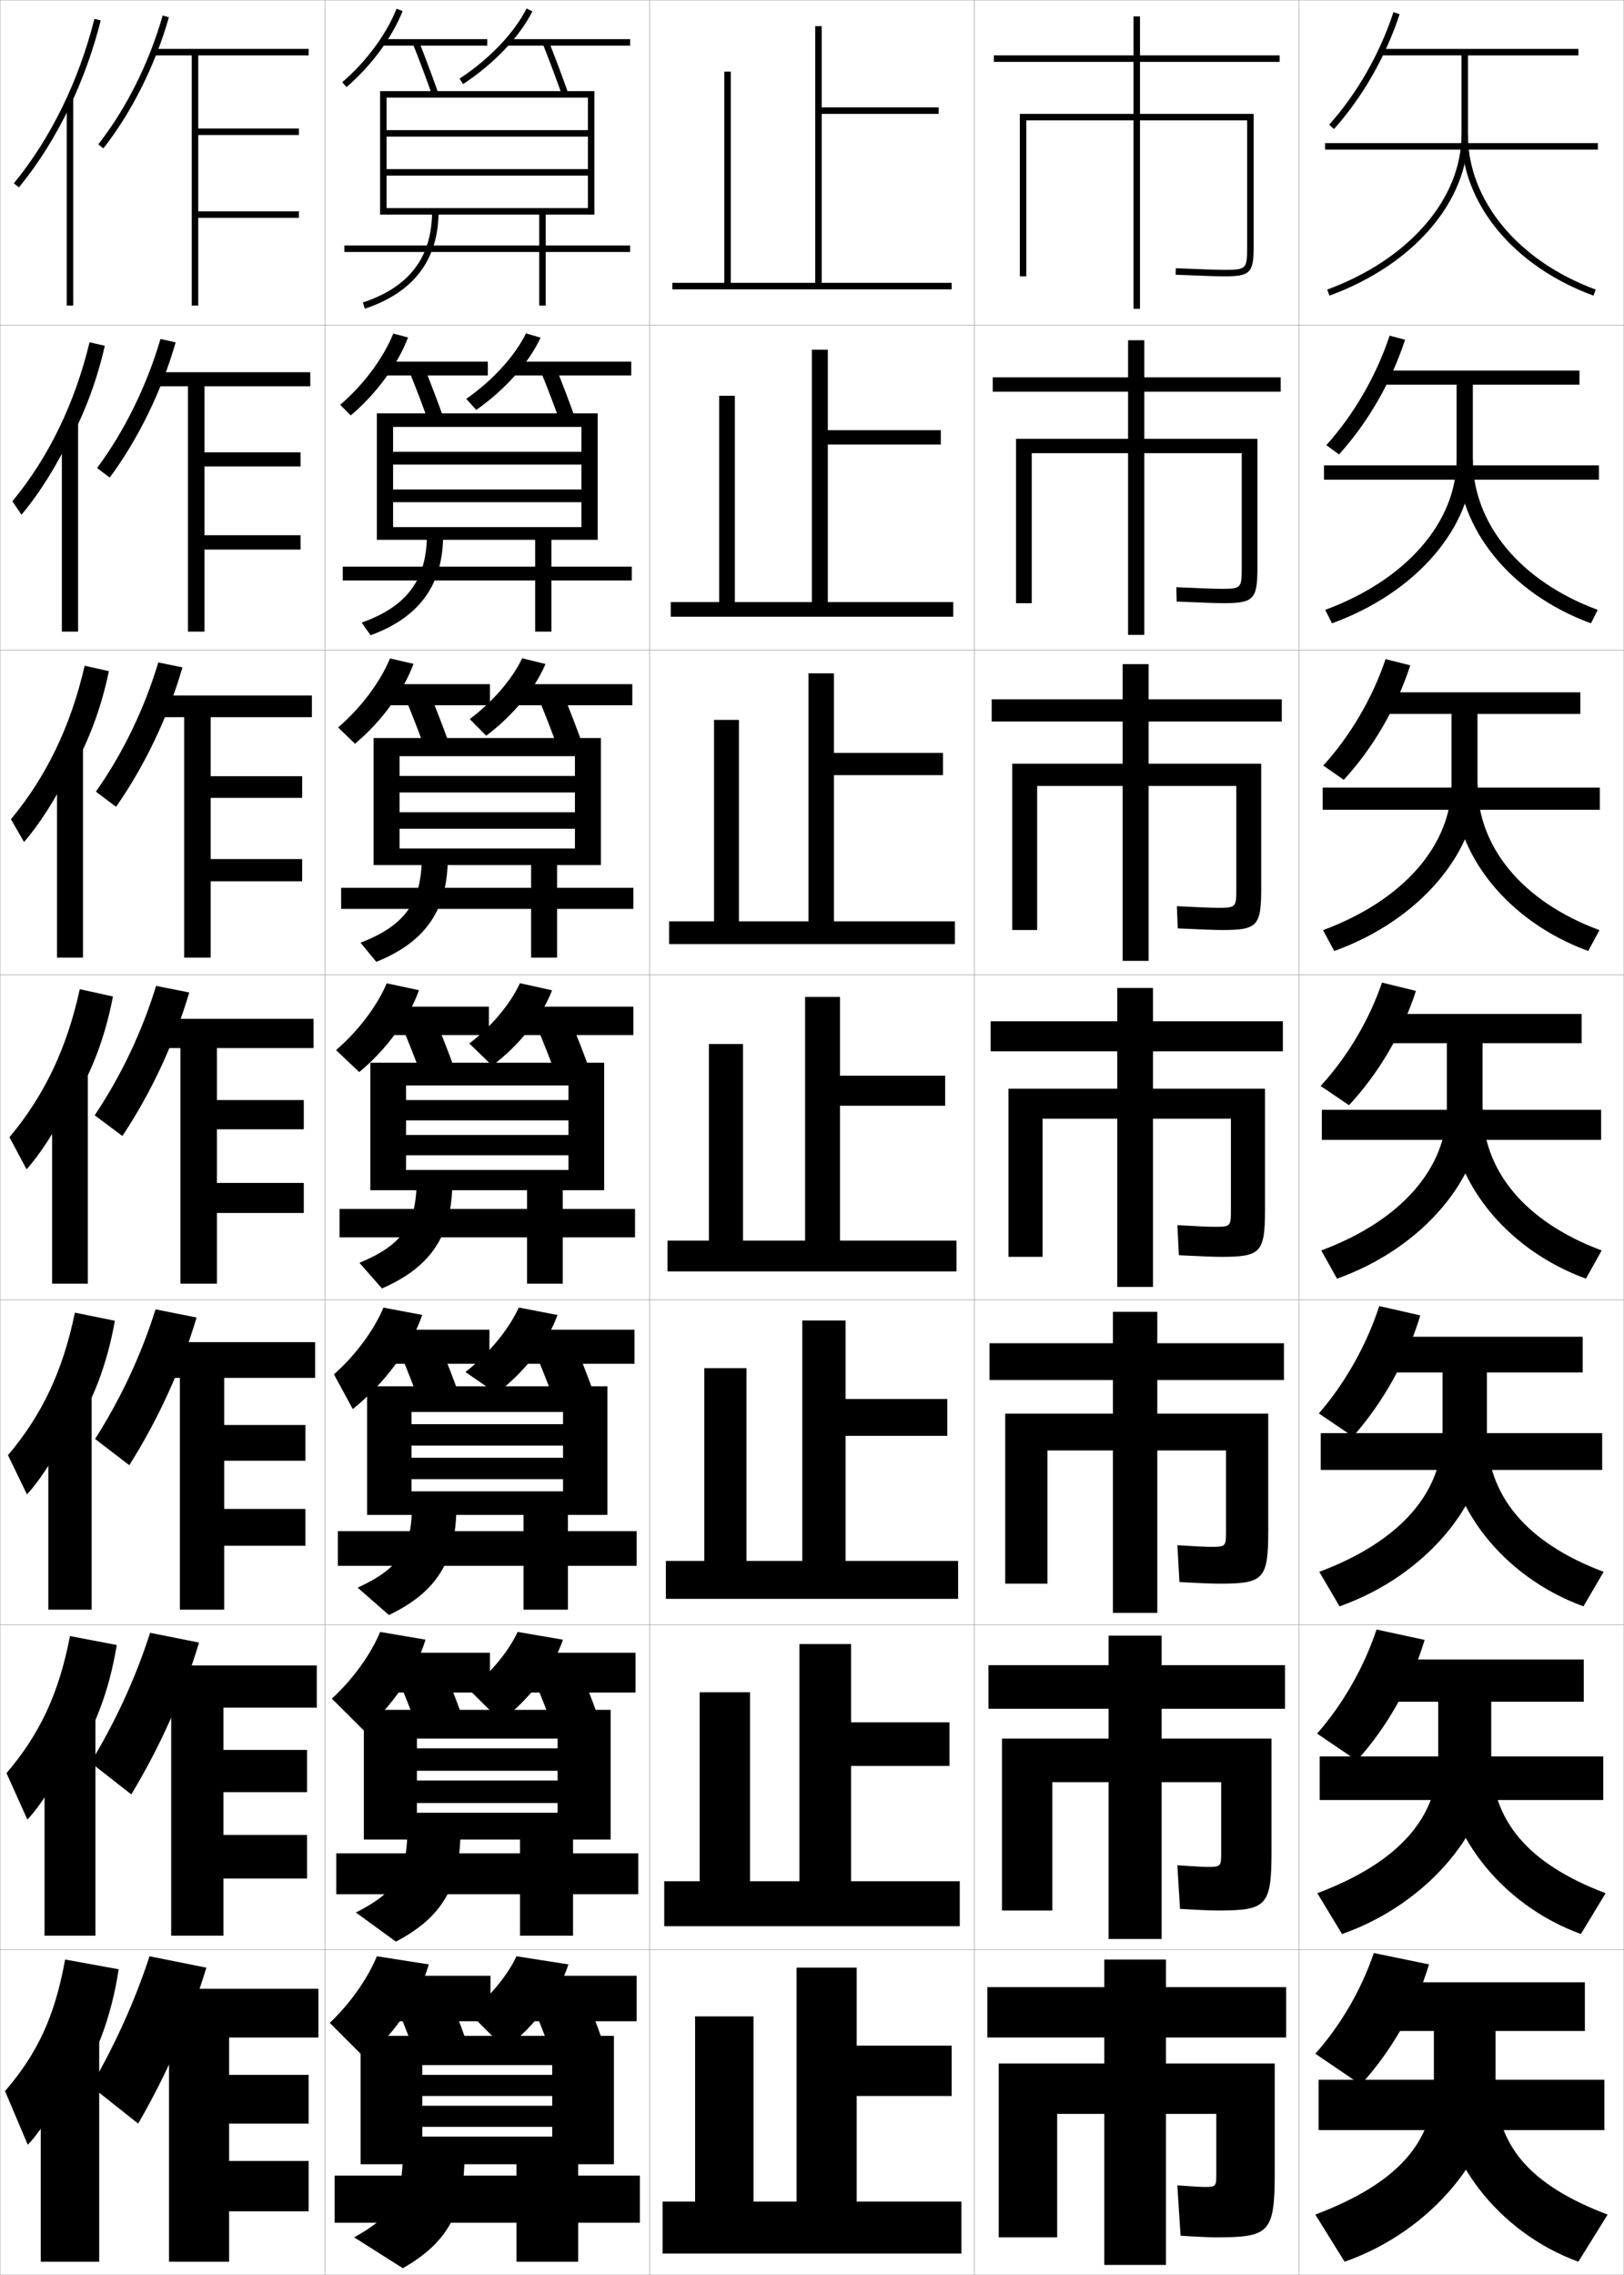 <?xml version="1.0" encoding="utf-8"?>
<!-- Generator: Adobe Illustrator 11 Build 225, SVG Export Plug-In . SVG Version: 6.0.0 Build 78)  -->
<!DOCTYPE svg PUBLIC "-//W3C//DTD SVG 1.0//EN"    "http://www.w3.org/TR/2001/REC-SVG-20010904/DTD/svg10.dtd">
<svg  xmlns="http://www.w3.org/2000/svg" xmlns:xlink="http://www.w3.org/1999/xlink" xmlns:a="http://ns.adobe.com/AdobeSVGViewerExtensions/3.0/"
	 width="500.1" height="700.1" viewBox="0 0 500.1 700.1"
	 overflow="visible" enable-background="new 0 0 500.1 700.1" xml:space="preserve">
		<g id="glyphs">
			<g>
				<rect x="0.05" y="0.05" fill="none" stroke="#999999" stroke-width="0.1" width="100" height="100"/> 
				<rect x="0.05" y="100.05" fill="none" stroke="#999999" stroke-width="0.1" width="100" height="100"/> 
				<rect x="0.05" y="200.05" fill="none" stroke="#999999" stroke-width="0.1" width="100" height="100"/> 
				<rect x="0.05" y="300.05" fill="none" stroke="#999999" stroke-width="0.1" width="100" height="100"/> 
				<rect x="0.05" y="400.05" fill="none" stroke="#999999" stroke-width="0.1" width="100" height="100"/> 
				<rect x="0.05" y="500.05" fill="none" stroke="#999999" stroke-width="0.1" width="100" height="100"/> 
				<rect x="0.05" y="600.05" fill="none" stroke="#999999" stroke-width="0.1" width="100" height="100"/> 
				<rect x="100.05" y="0.05" fill="none" stroke="#999999" stroke-width="0.1" width="100" height="100"/> 
				<rect x="100.05" y="100.05" fill="none" stroke="#999999" stroke-width="0.1" width="100" height="100"/> 
				<rect x="100.05" y="200.05" fill="none" stroke="#999999" stroke-width="0.1" width="100" height="100"/> 
				<rect x="100.05" y="300.05" fill="none" stroke="#999999" stroke-width="0.1" width="100" height="100"/> 
				<rect x="100.05" y="400.05" fill="none" stroke="#999999" stroke-width="0.1" width="100" height="100"/> 
				<rect x="100.05" y="500.05" fill="none" stroke="#999999" stroke-width="0.1" width="100" height="100"/> 
				<rect x="100.05" y="600.05" fill="none" stroke="#999999" stroke-width="0.1" width="100" height="100"/> 
				<rect x="200.05" y="0.05" fill="none" stroke="#999999" stroke-width="0.1" width="100" height="100"/> 
				<rect x="200.05" y="100.05" fill="none" stroke="#999999" stroke-width="0.1" width="100" height="100"/> 
				<rect x="200.05" y="200.05" fill="none" stroke="#999999" stroke-width="0.1" width="100" height="100"/> 
				<rect x="200.05" y="300.05" fill="none" stroke="#999999" stroke-width="0.1" width="100" height="100"/> 
				<rect x="200.05" y="400.05" fill="none" stroke="#999999" stroke-width="0.1" width="100" height="100"/> 
				<rect x="200.05" y="500.05" fill="none" stroke="#999999" stroke-width="0.1" width="100" height="100"/> 
				<rect x="200.05" y="600.05" fill="none" stroke="#999999" stroke-width="0.1" width="100" height="100"/> 
				<rect x="300.05" y="0.05" fill="none" stroke="#999999" stroke-width="0.1" width="100" height="100"/> 
				<rect x="300.05" y="100.05" fill="none" stroke="#999999" stroke-width="0.1" width="100" height="100"/> 
				<rect x="300.05" y="200.05" fill="none" stroke="#999999" stroke-width="0.1" width="100" height="100"/> 
				<rect x="300.05" y="300.05" fill="none" stroke="#999999" stroke-width="0.1" width="100" height="100"/> 
				<rect x="300.05" y="400.05" fill="none" stroke="#999999" stroke-width="0.1" width="100" height="100"/> 
				<rect x="300.05" y="500.05" fill="none" stroke="#999999" stroke-width="0.1" width="100" height="100"/> 
				<rect x="300.05" y="600.05" fill="none" stroke="#999999" stroke-width="0.1" width="100" height="100"/> 
				<rect x="400.05" y="0.05" fill="none" stroke="#999999" stroke-width="0.1" width="100" height="100"/> 
				<rect x="400.05" y="100.05" fill="none" stroke="#999999" stroke-width="0.1" width="100" height="100"/> 
				<rect x="400.05" y="200.05" fill="none" stroke="#999999" stroke-width="0.1" width="100" height="100"/> 
				<rect x="400.05" y="300.05" fill="none" stroke="#999999" stroke-width="0.1" width="100" height="100"/> 
				<rect x="400.05" y="400.05" fill="none" stroke="#999999" stroke-width="0.1" width="100" height="100"/> 
				<rect x="400.05" y="500.05" fill="none" stroke="#999999" stroke-width="0.1" width="100" height="100"/> 
				<rect x="400.05" y="600.05" fill="none" stroke="#999999" stroke-width="0.1" width="100" height="100"/> 
			</g>
			<g>
				<path d="M63.55,605.55c-4.948,16.333-12.166,32.711-21,48l-14.5-11.5
					c7.485-13.003,13.502-26.277,18-40L63.55,605.55z"/>
				<g>
					<polygon points="70.55,665.05 70.55,653.55 95.05,653.55 95.05,638.55 
						70.55,638.55 70.55,627.05 98.05,627.05 98.05,612.05 49.05,612.05 
						49.05,627.05 52.05,627.05 52.05,696.05 70.55,696.05 70.55,680.55 
						95.05,680.55 95.05,665.05 "/>
				</g>
			</g>
			<g>
				<path d="M61.293,505.512c-4.829,16.079-12.038,32.115-20.862,46.724l-12.512-9.789
					c7.675-12.67,13.862-26.079,18.304-39.942L61.293,505.512z"/>
				<polygon points="97.549,525.55 97.549,512.55 48.716,512.55 48.716,525.55 
					52.716,525.55 52.716,595.716 68.799,595.716 68.799,578.133 94.549,578.133 
					94.549,564.717 68.799,564.717 68.799,551.55 94.549,551.55 94.549,538.55 
					68.799,538.55 68.799,525.55 "/>
			</g>
			<g>
				<path d="M60.537,405.475c-4.708,15.825-11.909,31.52-20.725,45.447l-10.524-8.078
					c7.864-12.338,14.223-25.882,18.609-39.885L60.537,405.475z"/>
				<polygon points="97.05,424.05 97.05,413.05 48.383,413.05 48.383,424.05 
					55.383,424.05 55.383,495.383 69.05,495.383 69.05,475.717 94.05,475.717 
					94.05,464.383 69.05,464.383 69.05,449.55 94.05,449.55 94.05,438.55 
					69.05,438.55 69.05,424.05 "/>
			</g>
			<g>
				<g>
					<path d="M30.263,44.433l1.574,1.233C40.616,34.46,47.781,20.133,52.011,5.324
						l-1.922-0.549C45.927,19.341,38.886,33.425,30.263,44.433z"/>
					<g>
						<polygon points="95.05,17.05 95.05,15.05 47.05,15.05 47.05,17.05 
							59.05,17.05 59.05,94.05 61.05,94.05 61.05,67.05 92.05,67.05 
							92.05,65.05 61.05,65.05 61.05,41.55 92.05,41.55 92.05,39.55 
							61.05,39.55 61.05,17.05 "/>
					</g>
				</g>
				<g>
					<path d="M54.1,105.361c-4.349,15.063-11.523,29.731-20.312,41.618l-3.895-2.944
						c8.433-11.34,15.304-25.289,19.521-39.714L54.1,105.361z"/>
					<polygon points="95.549,118.883 95.549,114.549 47.383,114.549 47.383,118.883 
						57.883,118.883 57.883,194.383 62.966,194.383 62.966,169.133 92.549,169.133 
						92.549,164.716 62.966,164.716 62.966,143.549 92.549,143.549 92.549,139.216 
						62.966,139.216 62.966,118.883 "/>
				</g>
				<g>
					<path d="M56.19,205.399c-4.469,15.317-11.652,30.328-20.449,42.896l-6.216-4.656
						c8.244-11.673,14.944-25.487,19.218-39.771L56.19,205.399z"/>
					<polygon points="96.05,220.717 96.05,214.05 47.716,214.05 47.716,220.717 
						56.716,220.717 56.716,294.716 64.883,294.716 64.883,271.216 93.05,271.216 
						93.05,264.383 64.883,264.383 64.883,245.55 93.05,245.55 93.05,238.883 
						64.883,238.883 64.883,220.717 "/>
				</g>
				<g>
					<path d="M58.28,305.437C53.691,321.008,46.5,336.36,37.693,349.608l-8.537-6.367
						c8.054-12.006,14.583-25.685,18.913-39.828L58.28,305.437z"/>
					<polygon points="96.55,322.55 96.55,313.55 48.05,313.55 48.05,322.55 
						55.55,322.55 55.55,395.05 66.8,395.05 66.8,373.3 93.55,373.3 
						93.55,364.05 66.8,364.05 66.8,347.55 93.55,347.55 93.55,338.55 
						66.8,338.55 66.8,322.55 "/>
				</g>
			</g>
			<g>
				<g>
					<path d="M22.05,644.05c7.038-9.714,12.137-22.557,14.5-38l-16.5-3
						c-3.162,17.545-8.542,28.926-18.5,40.5l7,16.5c4.511-4.495,11.521-16.31,13.5-23V644.05
						z"/>
					<rect x="12.55" y="628.05" width="18" height="68"/> 
				</g>
				<g>
					<path d="M22.3,542.314c6.52-9.471,11.302-21.647,13.661-36.058l-14.406-2.748
						c-3.447,17.827-9.36,30.228-19.551,42.186l6.425,14.294
						c4.771-4.982,11.493-16.235,13.871-23.341V542.314z"/>
					<rect x="13.716" y="528.758" width="15.667" height="66.958"/> 
				</g>
				<g>
					<path d="M22.55,440.58c6.002-9.228,10.467-20.738,12.823-34.115l-12.312-2.497
						c-3.732,18.108-10.178,31.53-20.602,43.871l5.849,12.089
						c5.032-5.471,11.466-16.162,14.242-23.682V440.58z"/>
					<rect x="14.883" y="429.467" width="13.333" height="65.916"/> 
				</g>
				<g>
					<path d="M22.8,338.845c5.484-8.984,9.633-19.828,11.984-32.172l-10.219-2.246
						c-4.018,18.391-10.996,32.832-21.652,45.557l5.273,9.883
						c5.293-5.958,11.438-16.088,14.613-24.021V338.845z"/>
					<rect x="16.05" y="330.175" width="11" height="64.875"/> 
				</g>
				<g>
					<path d="M22.383,236.776c4.967-8.742,8.798-18.919,11.146-30.229l-7.459-1.661
						c-4.302,18.672-11.813,34.134-22.703,47.242l4.031,7.011
						c5.553-6.446,11.411-16.015,14.984-24.362V236.776z"/>
					<rect x="17.55" y="230.216" width="8" height="64.5"/> 
				</g>
				<g>
					<path d="M21.967,134.708c4.449-8.498,7.963-18.009,10.308-28.287l-4.699-1.076
						C22.988,124.3,14.944,140.781,3.822,154.272l2.789,4.139
						c5.813-6.934,11.383-15.941,15.355-24.704V134.708z"/>
					<rect x="19.05" y="130.258" width="5" height="64.125"/> 
				</g>
				<g>
					<path d="M21.55,32.639c3.932-8.255,7.128-17.1,9.47-26.344l-1.939-0.49
						C24.208,25.041,15.631,42.542,4.276,56.416l1.547,1.268
						C11.897,50.262,17.18,41.815,21.55,32.639L21.55,32.639z"/>
					<rect x="20.55" y="30.3" width="2" height="63.75"/> 
				</g>
			</g>
			<g>
				<path d="M101.55,622.55l11,11c9.065-7.812,16.513-18.727,19.5-29l-16-2.5
					C113.288,608.85,107.754,616.688,101.55,622.55z"/>
				<rect x="119.55" y="608.05" width="31.5" height="14"/> 
				<path d="M122.55,618.55c2.122,5.009,4.23,10.457,6,15.5l15-6
					c-1.77-5.043-3.878-10.491-6-15.5L122.55,618.55z"/>
				<path d="M144.55,619.55l11,11c9.123-6.95,16.513-16.79,19.5-26l-16-2.5
					C156.352,607.842,150.844,614.568,144.55,619.55z"/>
				<rect x="163.55" y="608.05" width="32.5" height="14"/> 
				<path d="M164.55,618.55c2.122,5.009,4.23,10.457,6,15.5l15-6
					c-1.77-5.043-3.878-10.491-6-15.5L164.55,618.55z"/>
			</g>
			<g>
				<path d="M102.191,522.757l9.907,9.864c8.729-7.572,15.939-18.105,18.939-28.009
					l-13.977-2.373C114.238,509.106,108.584,516.921,102.191,522.757z"/>
				<rect x="119.216" y="508.634" width="31.667" height="12.25"/> 
				<path d="M122.979,517.698c2.114,4.99,4.216,10.394,5.998,15.41l13.312-4.95
					c-1.783-5.021-3.887-10.429-6.002-15.423L122.979,517.698z"/>
				<path d="M144.542,520.078l9.683,9.611c8.877-6.737,16.114-16.207,19.141-25.064
					l-13.965-2.399C156.649,508.188,151.023,515.015,144.542,520.078z"/>
				<rect x="162.299" y="508.634" width="33.417" height="12.25"/> 
				<path d="M164.812,517.698c2.115,4.99,4.216,10.394,5.998,15.41l13.312-4.95
					c-1.783-5.021-3.886-10.429-6.002-15.423L164.812,517.698z"/>
			</g>
			<g>
				<path d="M102.834,422.963l5.806,10.688c9.769-7.865,17.883-18.752,21.387-28.978
					l-11.953-2.246C115.188,409.363,109.416,417.153,102.834,422.963z"/>
				<rect x="118.883" y="409.217" width="31.833" height="10.5"/> 
				<path d="M123.409,416.847c2.107,4.972,4.202,10.33,5.996,15.32l11.624-3.9
					c-1.796-5-3.895-10.366-6.004-15.347L123.409,416.847z"/>
				<path d="M143.317,422.243l9.583,6.586c8.632-6.524,15.716-15.624,18.782-24.129
					l-11.93-2.299C156.725,409.087,150.52,416.637,143.317,422.243z"/>
				<rect x="161.05" y="409.217" width="34.333" height="10.5"/> 
				<path d="M165.076,416.847c2.107,4.972,4.202,10.33,5.995,15.32l11.624-3.9
					c-1.796-5-3.895-10.366-6.005-15.347L165.076,416.847z"/>
			</g>
			<g>
				<path d="M103.476,323.169l7.148,6.762c8.32-6.868,15.273-16.323,18.391-25.195
					l-9.93-2.119C116.139,309.619,110.247,317.386,103.476,323.169z"/>
				<rect x="118.55" y="309.8" width="32" height="8.75"/> 
				<path d="M123.839,315.995c2.1,4.953,4.188,10.266,5.993,15.23l9.936-2.852
					c-1.81-4.979-3.903-10.303-6.007-15.27L123.839,315.995z"/>
				<path d="M144.525,321.132l7.049,6.836c8.386-6.312,15.317-15.041,18.423-23.193
					l-9.895-2.197C157.247,308.882,151.384,315.906,144.525,321.132z"/>
				<rect x="159.8" y="309.8" width="35.25" height="8.75"/> 
				<path d="M165.339,315.995c2.1,4.953,4.188,10.266,5.993,15.23l9.936-2.852
					c-1.81-4.979-3.903-10.303-6.007-15.27L165.339,315.995z"/>
			</g>
			<g>
				<polygon points="159.05,666.05 159.05,669.55 103.05,669.55 103.05,684.05 
					159.05,684.05 159.05,696.05 178.05,696.05 178.05,684.05 197.05,684.05 
					197.05,669.55 178.05,669.55 178.05,666.05 189.05,666.05 189.05,626.55 
					111.05,626.55 111.05,666.05 130.05,666.05 130.05,635.55 170.05,635.55 
					170.05,638.55 130.05,638.55 130.05,645.05 170.05,645.05 170.05,648.05 
					130.05,648.05 130.05,654.55 170.05,654.55 170.05,657.55 130.05,657.55 
					130.05,666.05 "/>
				<path d="M124.05,662.05c0,14.644-2.998,19.847-15,26.5l15,9.5c13.827-7.912,19-17.265,19-35
					L124.05,662.05z"/>
			</g>
			<g>
				<path d="M105.4,25.289l1.299,1.521c7.575-6.471,14.034-15.216,17.28-23.392
					l-1.859-0.738C118.989,10.569,112.739,19.021,105.4,25.289z"/>
				<rect x="117.55" y="12.05" width="32.5" height="2"/> 
				<path d="M127.12,13.419c2.076,5.229,4.146,10.748,5.986,15.964l1.887-0.666
					c-1.849-5.239-3.928-10.784-6.014-16.036L127.12,13.419z"/>
				<path d="M141.501,24.214l1.098,1.672c9.468-6.218,17.447-14.588,21.346-22.389
					l-1.789-0.895C158.407,10.103,150.687,18.181,141.501,24.214z"/>
				<rect x="156.05" y="12.05" width="38" height="2"/> 
				<path d="M167.12,13.419c2.076,5.229,4.146,10.748,5.986,15.964l1.887-0.666
					c-1.849-5.239-3.928-10.784-6.014-16.036L167.12,13.419z"/>
			</g>
			<g>
				<path d="M104.759,124.583l3.249,3.268c7.823-6.603,14.447-15.584,17.65-23.992
					l-4.55-1.199C118.039,110.252,111.908,118.475,104.759,124.583z"/>
				<rect x="117.883" y="111.299" width="32.334" height="4.25"/> 
				<path d="M126.026,114.278c2.084,5.137,4.16,10.587,5.988,15.719l4.57-1.395
					c-1.836-5.152-3.92-10.623-6.012-15.78L126.026,114.278z"/>
				<path d="M166.462,103.923l-4.491-1.329c-3.37,6.932-10.229,14.454-18.388,20.167
					l3.082,3.393C155.514,119.948,162.902,111.663,166.462,103.923z"/>
				<rect x="157.3" y="111.299" width="37.083" height="4.25"/> 
				<path d="M166.526,114.278c2.084,5.137,4.16,10.587,5.988,15.719l4.57-1.395
					c-1.836-5.152-3.92-10.623-6.012-15.78L166.526,114.278z"/>
			</g>
			<g>
				<path d="M104.117,223.875l5.199,5.015c8.072-6.735,14.86-15.954,18.021-24.594
					l-7.24-1.659C117.089,209.936,111.078,217.93,104.117,223.875z"/>
				<rect x="118.216" y="210.549" width="32.667" height="6.5"/> 
				<path d="M124.933,215.136c2.092,5.045,4.174,10.426,5.991,15.475l7.253-2.123
					c-1.823-5.065-3.912-10.463-6.009-15.525L124.933,215.136z"/>
				<path d="M167.979,204.349l-7.193-1.763c-2.993,6.364-8.99,13.331-16.123,18.722
					l5.065,5.114C157.961,220.228,164.759,212.028,167.979,204.349z"/>
				<rect x="158.55" y="210.549" width="36.167" height="6.5"/> 
				<path d="M165.933,215.136c2.092,5.045,4.174,10.426,5.991,15.475l7.253-2.123
					c-1.823-5.065-3.912-10.463-6.009-15.525L165.933,215.136z"/>
			</g>
			<g>
				<g>
					<polygon points="160.133,566.133 160.133,570.383 103.55,570.383 103.55,582.967 
						160.133,582.967 160.133,595.717 176.466,595.717 176.466,582.967 196.55,582.967 
						196.55,570.383 176.466,570.383 176.466,566.133 188.05,566.133 188.05,526.217 
						112.05,526.217 112.05,566.133 128.383,566.133 128.383,535.05 171.717,535.05 
						171.717,538.05 128.383,538.05 128.383,544.967 171.717,544.967 171.717,547.967 
						128.383,547.967 128.383,554.883 171.717,554.883 171.717,557.883 128.383,557.883 
						128.383,566.133 "/>
					<path d="M125.466,562.383c0,14.406-3.446,19.913-15.872,26.196l12.315,8.962
						c14.268-7.476,19.89-16.986,19.89-34.324L125.466,562.383z"/>
				</g>
				<g>
					<polygon points="161.217,466.216 161.217,471.216 104.05,471.216 104.05,481.884 
						161.217,481.884 161.217,495.384 174.883,495.384 174.883,481.884 196.05,481.884 
						196.05,471.216 174.883,471.216 174.883,466.216 187.05,466.216 187.05,426.634 
						113.05,426.634 113.05,466.216 126.717,466.216 126.717,434.55 173.383,434.55 
						173.383,438.3 126.717,438.3 126.717,444.884 173.383,444.884 173.383,448.634 
						126.717,448.634 126.717,455.216 173.383,455.216 173.383,458.966 126.717,458.966 
						126.717,466.216 "/>
					<path d="M126.883,462.716c0,14.168-3.895,19.98-16.744,25.893l9.631,8.424
						c14.708-7.039,20.78-16.707,20.78-33.648L126.883,462.716z"/>
				</g>
				<g>
					<polygon points="162.3,366.3 162.3,372.05 104.55,372.05 104.55,380.8 
						162.3,380.8 162.3,395.05 173.3,395.05 173.3,380.8 195.55,380.8 
						195.55,372.05 173.3,372.05 173.3,366.3 186.05,366.3 186.05,327.05 
						114.05,327.05 114.05,366.3 125.05,366.3 125.05,334.05 175.05,334.05 
						175.05,338.55 125.05,338.55 125.05,344.8 175.05,344.8 175.05,349.3 
						125.05,349.3 125.05,355.55 175.05,355.55 175.05,360.05 125.05,360.05 
						125.05,366.3 "/>
					<path d="M128.3,363.05c0,13.93-4.344,20.046-17.617,25.588l6.946,7.885
						c15.148-6.601,21.671-16.428,21.671-32.973L128.3,363.05z"/>
				</g>
				<g>
					<polygon points="163.55,266.217 163.55,273.217 105.05,273.217 105.05,279.717 
						163.55,279.717 163.55,294.717 171.55,294.717 171.55,279.717 195.05,279.717 
						195.05,273.217 171.55,273.217 171.55,266.217 185.05,266.217 185.05,227.133 
						115.05,227.133 115.05,266.217 123.05,266.217 123.05,232.717 177.05,232.717 
						177.05,238.8 123.05,238.8 123.05,243.883 177.05,243.883 177.05,249.967 
						123.05,249.967 123.05,255.05 177.05,255.05 177.05,261.133 123.05,261.133 
						123.05,266.217 "/>
					<path d="M129.883,263.717c0,13.989-5.22,21.125-18.85,26.408l4.841,5.89
						c15.117-6.067,22.009-15.978,22.009-31.965L129.883,263.717z"/>
				</g>
				<g>
					<polygon points="164.8,166.133 164.8,174.383 105.55,174.383 105.55,178.633 
						164.8,178.633 164.8,194.383 169.8,194.383 169.8,178.633 194.55,178.633 
						194.55,174.383 169.8,174.383 169.8,166.133 184.05,166.133 184.05,127.216 
						116.05,127.216 116.05,166.133 121.05,166.133 121.05,131.383 179.05,131.383 
						179.05,139.05 121.05,139.05 121.05,142.967 179.05,142.967 179.05,150.633 
						121.05,150.633 121.05,154.55 179.05,154.55 179.05,162.216 121.05,162.216 
						121.05,166.133 "/>
					<path d="M131.466,164.383c0,14.049-6.096,22.205-20.083,27.229l2.736,3.894
						c15.084-5.535,22.347-15.528,22.347-30.957L131.466,164.383z"/>
				</g>
			</g>
			<g>
				<polygon points="166.05,66.05 166.05,75.55 106.05,75.55 106.05,77.55 
					166.05,77.55 166.05,94.05 168.05,94.05 168.05,77.55 194.05,77.55 
					194.05,75.55 168.05,75.55 168.05,66.05 183.05,66.05 183.05,28.05 
					117.05,28.05 117.05,66.05 119.05,66.05 119.05,30.05 181.05,30.05 
					181.05,40.05 119.05,40.05 119.05,42.05 181.05,42.05 181.05,52.05 
					119.05,52.05 119.05,54.05 181.05,54.05 181.05,64.05 119.05,64.05 
					119.05,66.05 "/>
				<path d="M133.05,65.05c0,14.109-6.973,23.285-21.315,28.051l0.631,1.898
					c15.052-5.002,22.685-15.078,22.685-29.949H133.05z"/>
			</g>
			<g>
				<path d="M349.05,37.05v58h2v-58h33v39c0,6.738-0.262,7-7,7
					c-2.11,0-6.863-0.158-14.958-0.499l-0.084,1.998
					c8.124,0.342,12.903,0.501,15.042,0.501c7.906,0,9-1.094,9-9v-41h-35v-16h43v-2h-43v-12h-2v12h-43
					v2h43v16h-35v50h2v-48H349.05z"/>
				<path d="M394.383,120.549v-4.417h-42v-11.417h-5v11.417h-41.667v4.417h41.667v14.5h-34.5
					v50.583h4.834v-46.167h29.666v55.917h5v-55.917h30v35.333
					c0,6.223-0.189,6.417-6.417,6.417c-1.942,0-6.249-0.152-13.715-0.5
					l0.097,4.416c7.607,0.341,12.227,0.5,14.368,0.5
					c9.324,0,10.5-1.147,10.5-10.833v-39.75h-34.833v-14.5H394.383z"/>
				<path d="M394.717,222.05v-6.833h-41v-10.833h-8v10.833h-40.334v6.833h40.334v13h-34
					v51.167h7.666v-44.333h26.334v53.833h8v-53.833h27v31.667
					c0,5.708-0.117,5.833-5.834,5.833c-1.776,0-5.636-0.147-12.472-0.5l0.277,6.833
					c7.091,0.34,11.55,0.5,13.694,0.5c10.741,0,12-1.202,12-12.667v-38.5h-34.666v-13
					H394.717z"/>
				<path d="M395.05,323.55v-9.25h-40v-10.25h-11v10.25h-39v9.25h39v11.5h-33.5v51.75h10.5v-42.5h23v51.75h11v-51.75h24
					v28c0,5.192-0.044,5.25-5.25,5.25c-1.609,0-5.022-0.142-11.229-0.5l0.457,9.25
					c6.574,0.339,10.874,0.5,13.021,0.5c12.158,0,13.5-1.256,13.5-14.5v-37.25h-34.5v-11.5H395.05z"/>
				<path d="M395.383,424.716v-11.333h-39v-9.667h-13.667v9.667h-38v11.333h38v10.334h-33.166
					v52.333h13v-41h20.166v50h13.667v-50h21.167v25c0,4.551-0.121,4.667-4.667,4.667
					c-1.442,0-4.741-0.15-10.319-0.5l0.639,11.333c6.057,0.339,10.197,0.5,12.348,0.5
					c13.576,0,15-1.311,15-16.333v-36h-34.167v-10.334H395.383z"/>
				<path d="M395.717,525.883v-13.416h-38v-9.084h-16.334v9.084h-37v13.416h37v9.167h-32.833
					v52.917h15.5v-39.5h17.333v48.25h16.334v-48.25h18.333v22c0,3.909-0.198,4.083-4.083,4.083
					c-1.275,0-4.461-0.159-9.41-0.5l0.819,13.417c5.54,0.337,9.521,0.5,11.674,0.5
					c14.993,0,16.5-1.365,16.5-18.167v-34.75h-33.833v-9.167H395.717z"/>
				<path d="M396.05,627.05v-15.5h-37v-8.5h-19v8.5h-36v15.5h36v8h-32.5v53.5h18v-38h14.5v46.5h19v-46.5h15.5v19
					c0,3.268-0.275,3.5-3.5,3.5c-1.107,0-4.18-0.168-8.5-0.5l1,15.5c5.023,0.337,8.844,0.5,11,0.5
					c16.411,0,18-1.419,18-20v-33.5h-33.5v-8H396.05z"/>
			</g>
			<g>
				<polygon points="253.05,87.05 253.05,35.05 289.05,35.05 289.05,33.05 
					253.05,33.05 253.05,8.05 251.05,8.05 251.05,87.05 225.05,87.05 
					225.05,22.05 223.05,22.05 223.05,87.05 207.05,87.05 207.05,89.05 
					293.05,89.05 293.05,87.05 "/>
				<polygon points="250.008,107.633 250.008,185.3 226.299,185.3 226.299,121.799 
					221.466,121.799 221.466,185.3 206.549,185.3 206.549,189.8 293.55,189.8 
					293.55,185.3 254.925,185.3 254.925,136.8 289.717,136.8 289.717,132.383 
					254.925,132.383 254.925,107.633 "/>
				<polygon points="248.966,207.217 248.966,283.55 227.55,283.55 227.55,221.55 
					219.883,221.55 219.883,283.55 206.05,283.55 206.05,290.55 294.05,290.55 
					294.05,283.55 256.8,283.55 256.8,238.55 290.383,238.55 290.383,231.716 
					256.8,231.716 256.8,207.217 "/>
				<polygon points="247.925,306.8 247.925,381.8 228.8,381.8 228.8,321.3 
					218.3,321.3 218.3,381.8 205.55,381.8 205.55,391.3 294.55,391.3 
					294.55,381.8 258.675,381.8 258.675,340.3 291.05,340.3 291.05,331.05 
					258.675,331.05 258.675,306.8 "/>
				<polygon points="229.883,480.383 229.883,421.05 216.883,421.05 216.883,480.383 
					205.049,480.383 205.049,492.05 295.05,492.05 295.05,480.383 260.383,480.383 
					260.383,441.883 291.716,441.883 291.716,430.55 260.383,430.55 260.383,406.383 
					247.049,406.383 247.049,480.383 "/>
				<polygon points="230.966,578.967 230.966,520.8 215.466,520.8 215.466,578.967 
					204.55,578.967 204.55,592.8 295.55,592.8 295.55,578.967 262.092,578.967 
					262.092,543.467 292.383,543.467 292.383,530.05 262.092,530.05 262.092,505.967 
					246.175,505.967 246.175,578.967 "/>
				<polygon points="232.05,677.55 232.05,620.55 214.05,620.55 214.05,677.55 
					204.05,677.55 204.05,693.55 296.05,693.55 296.05,677.55 263.8,677.55 
					263.8,645.05 293.05,645.05 293.05,629.55 263.8,629.55 263.8,605.55 
					245.3,605.55 245.3,677.55 "/>
			</g>
			<g>
				<g>
					<path d="M415.423,340.134c9.125-9.812,16.41-22.17,20.602-35.179l-10.449-2.561
						c-4,11.682-10.724,22.937-18.898,31.821L415.423,340.134z"/>
					<path d="M487.05,312.05h-62.25v9h20.75v20c0,18.146-13.682,34.45-38.672,43.78
						l4.844,8.688c26.931-9.61,44.828-31.679,44.828-52.469v-20h30.5V312.05z"/>
					<rect x="407.05" y="341.55" width="86" height="9.25"/> 
					<path d="M488.378,393.519c-24.967-9.114-41.828-30.713-41.828-52.469h10
						c0,18.892,12.67,34.819,36.672,43.78L488.378,393.519z"/>
				</g>
				<g>
					<path d="M413.812,239.995c9.014-9.814,16.262-22.238,20.47-35.238l-7.6-1.914
						c-4.052,12.03-10.878,23.633-19.197,32.762L413.812,239.995z"/>
					<path d="M486.649,213.05h-61.667v6.667h22v21.5c0,18.66-14.531,35.751-39.562,45.041
						l3.458,6.418c26.592-9.573,44.104-30.754,44.104-51.458v-21.5h31.667V213.05z"/>
					<rect x="407.315" y="242.383" width="85.334" height="6.833"/> 
					<path d="M447.649,241.217h7.333c0,19.304,13.595,36.146,37.562,45.041l-3.459,6.418
						C464.209,283.581,447.649,262.713,447.649,241.217z"/>
				</g>
				<g>
					<path d="M412.338,139.856c8.901-9.816,16.113-22.306,20.337-35.297l-4.75-1.268
						c-4.104,12.377-11.031,24.331-19.496,33.703L412.338,139.856z"/>
					<path d="M486.383,114.05h-61.083v4.333h23.25v23c0,19.172-15.38,37.053-40.453,46.301
						l2.073,4.147c26.252-9.535,43.38-29.829,43.38-50.448v-23h32.833V114.05z"/>
					<rect x="407.717" y="143.216" width="84.666" height="4.417"/> 
					<path d="M448.883,141.383h4.667c0,19.717,14.519,37.472,38.453,46.301l-2.073,4.147
						C465.143,182.758,448.883,162.621,448.883,141.383z"/>
				</g>
				<g>
					<path d="M409.305,38.383l1.49,1.334C419.585,29.899,426.761,17.343,431,4.36
						l-1.9-0.621C424.944,16.464,417.914,28.767,409.305,38.383z"/>
					<path d="M486.05,15.05h-60.5v2h24.5v24.5c0,19.686-16.229,38.354-41.344,47.562l0.688,1.877
						c25.913-9.498,42.656-28.904,42.656-49.438v-24.5h34V15.05z"/>
					<rect x="408.05" y="44.05" width="84" height="2"/> 
					<path d="M450.05,41.55c0,20.979,15.958,40.385,40.656,49.438l0.688-1.877
						c-23.9-8.763-39.344-27.432-39.344-47.562H450.05z"/>
				</g>
			</g>
			<g>
				<g>
					<path d="M419.05,641.55c9.461-10.364,16.856-23.226,21-37l-17-3.5
						c-3.844,11.373-10.261,22.286-18,31L419.05,641.55z"/>
					<path d="M488.05,610.05h-64v15h17.5v16c0,18.077-10.91,30.773-36.5,40.5l9,14.5
						c26.835-9.326,46.5-33.506,46.5-55v-16h27.5V610.05z"/>
					<rect x="406.05" y="640.05" width="88" height="15.5"/> 
					<path d="M486.05,696.05c-24.726-8.991-42.5-32.213-42.5-55h17
						c0,19.025,10.218,31.271,34.5,40.5L486.05,696.05z"/>
				</g>
				<g>
					<path d="M417.841,541.827c9.35-10.389,16.707-23.346,20.867-37.143l-14.816-3.187
						c-3.896,11.751-10.415,23.043-18.299,32.024L417.841,541.827z"/>
					<path d="M487.716,510.716h-63.416v13h18.584v17.334
						c0,18.1-11.834,31.999-37.225,41.594l7.615,12.562
						c26.866-9.421,45.941-32.896,45.941-54.156v-17.334h28.5V510.716z"/>
					<rect x="406.384" y="540.55" width="87.332" height="13.416"/> 
					<path d="M486.825,595.206c-24.805-9.032-42.275-31.713-42.275-54.156h14.666
						c0,18.98,11.035,32.453,35.225,41.594L486.825,595.206z"/>
				</g>
				<g>
					<path d="M416.632,442.105c9.237-10.415,16.559-23.466,20.734-37.285l-12.633-2.874
						c-3.948,12.13-10.569,23.8-18.599,33.048L416.632,442.105z"/>
					<path d="M487.383,411.383h-62.833v11h19.667v18.667
						c0,18.123-12.758,33.225-37.948,42.687l6.229,10.626
						c26.898-9.516,45.385-32.288,45.385-53.312v-18.667h29.5V411.383z"/>
					<rect x="406.717" y="441.05" width="86.666" height="11.333"/> 
					<path d="M487.602,494.362c-24.886-9.073-42.052-31.213-42.052-53.312h12.333
						c0,18.937,11.853,33.637,35.948,42.687L487.602,494.362z"/>
				</g>
			</g>
		</g>
	</svg>
